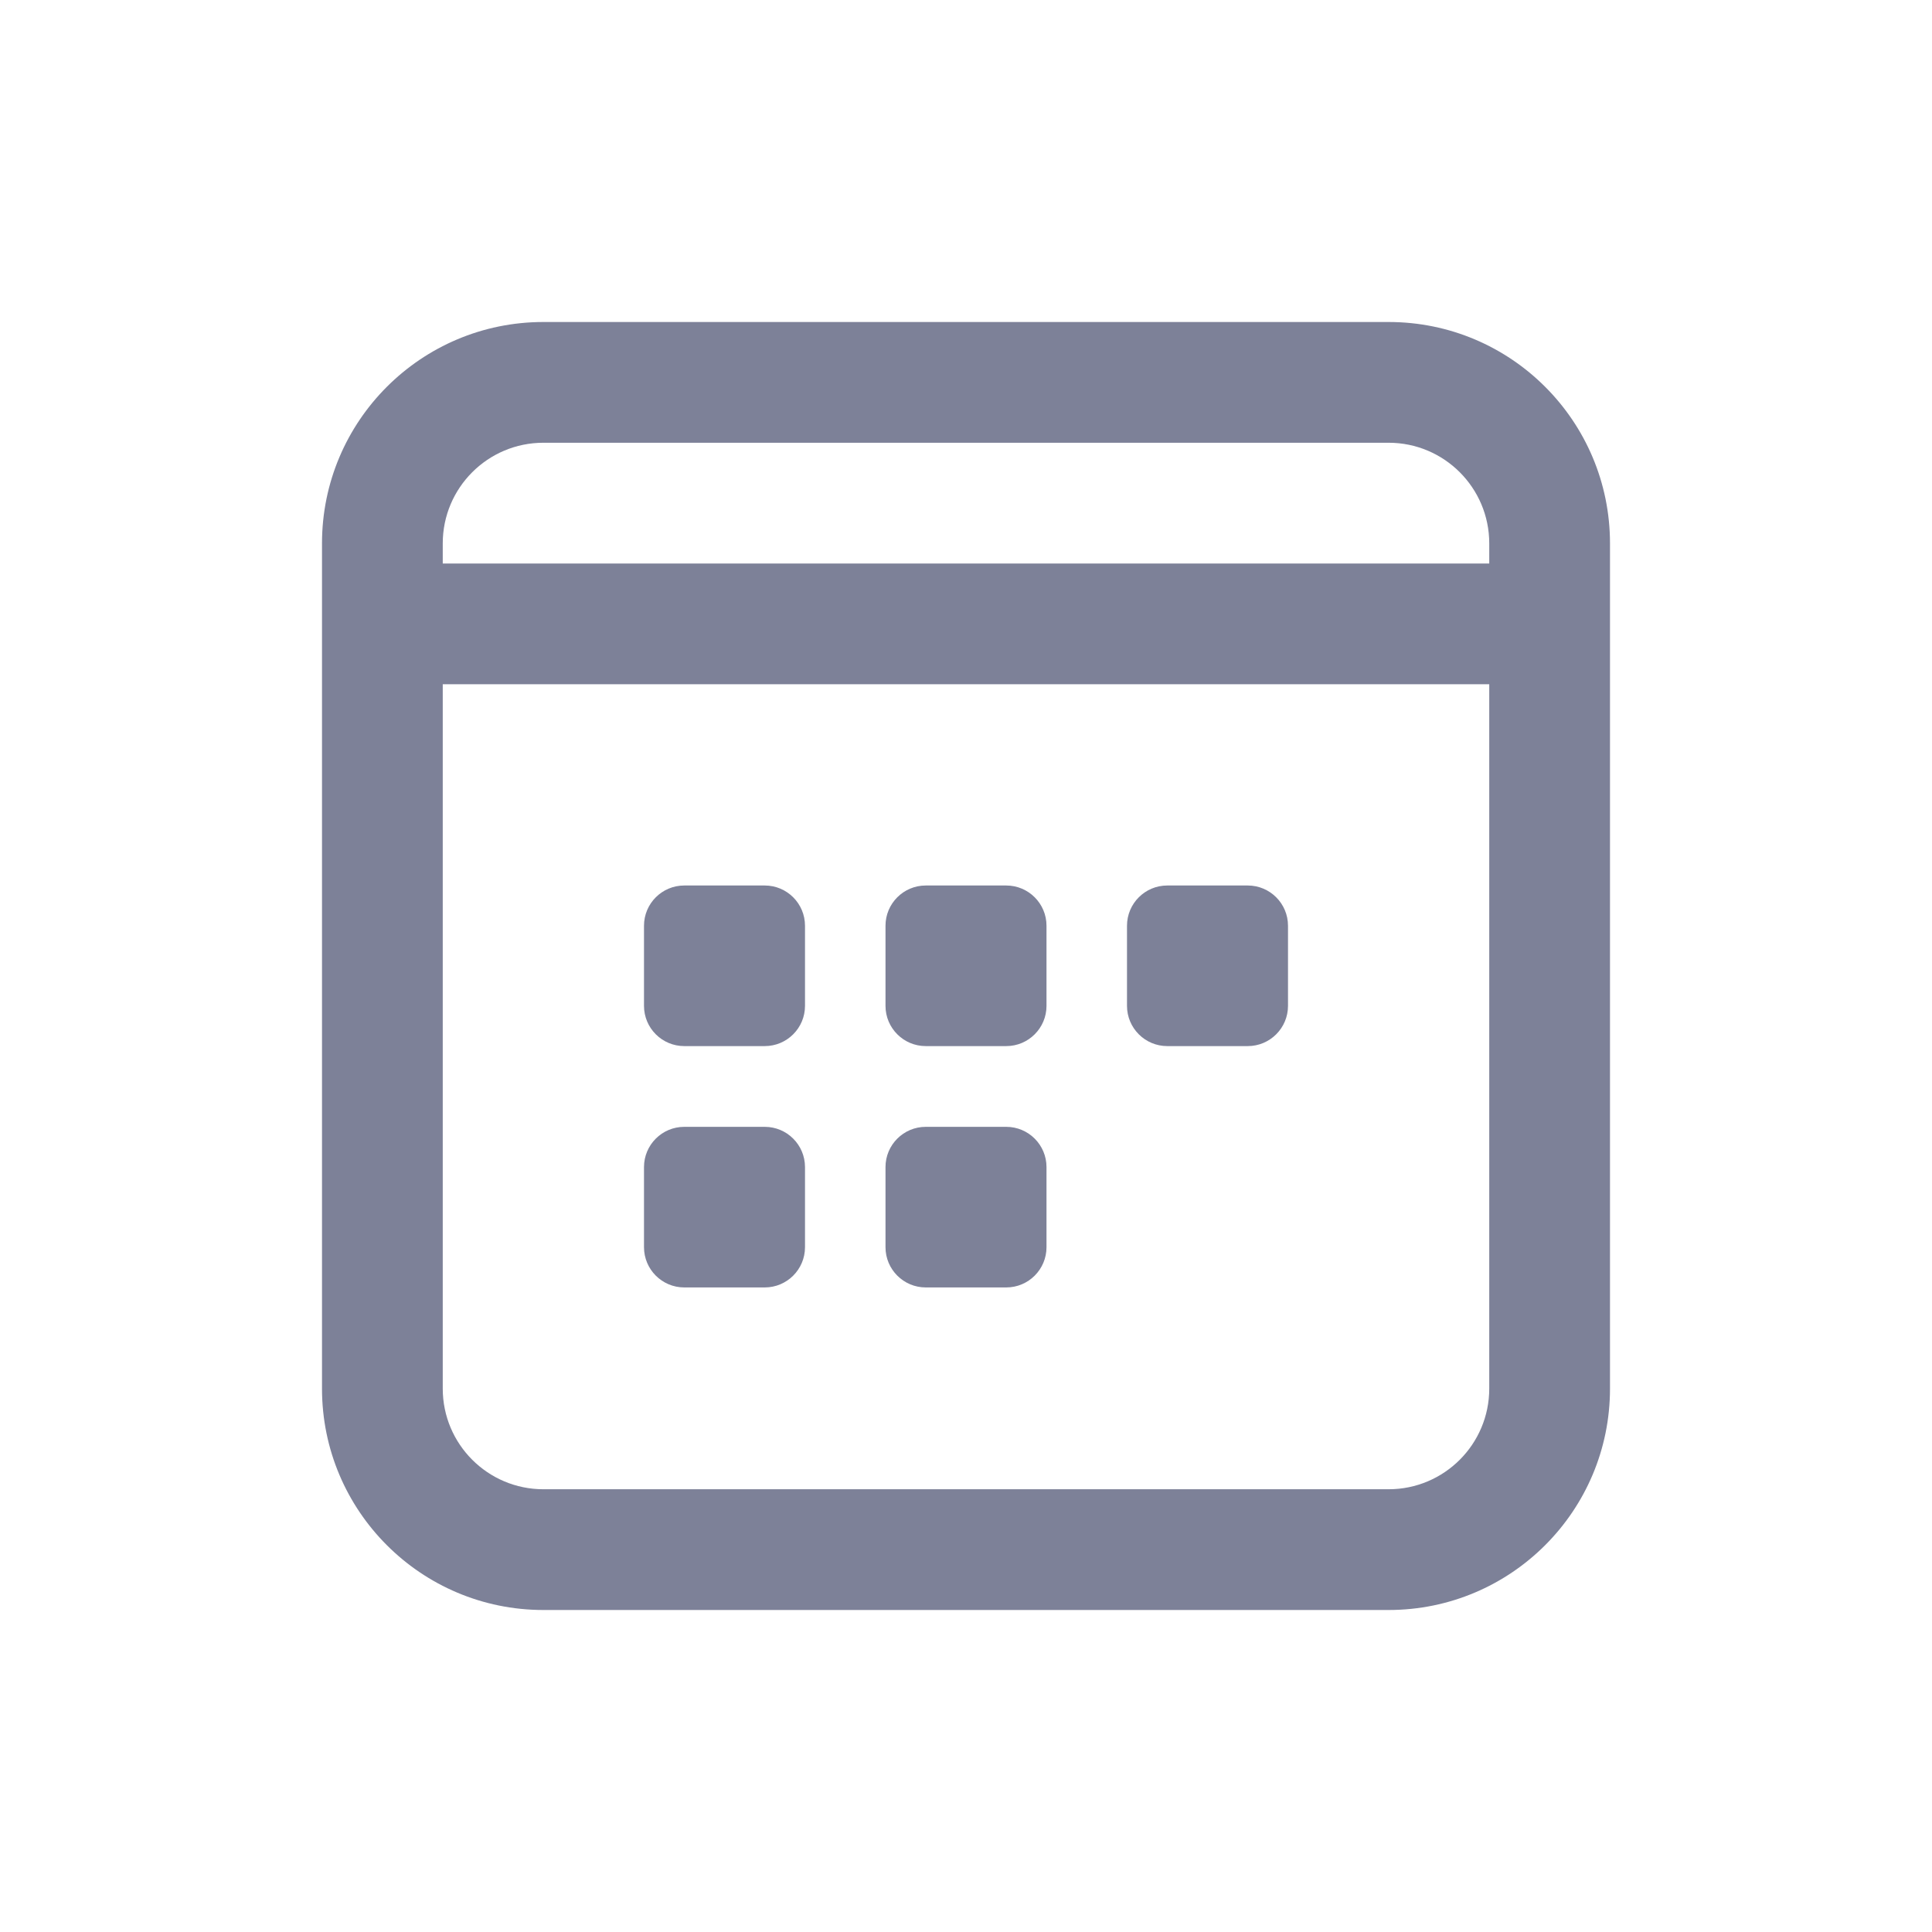 <svg width="24" height="24" viewBox="0 0 24 24" fill="none" xmlns="http://www.w3.org/2000/svg">
<path d="M8.5 11C8.224 11 8 11.224 8 11.5V12.495C8 12.771 8.224 12.995 8.5 12.995H9.5C9.776 12.995 10 12.771 10 12.495V11.5C10 11.224 9.776 11 9.5 11H8.5Z" fill="#7D8198"/>
<path d="M8 14.498C8 14.222 8.224 13.998 8.5 13.998H9.5C9.776 13.998 10 14.222 10 14.498V15.493C10 15.769 9.776 15.993 9.5 15.993H8.5C8.224 15.993 8 15.769 8 15.493V14.498Z" fill="#7D8198"/>
<path d="M11.5 11C11.224 11 11 11.224 11 11.5V12.495C11 12.771 11.224 12.995 11.5 12.995H12.5C12.776 12.995 13 12.771 13 12.495V11.5C13 11.224 12.776 11 12.5 11H11.5Z" fill="#7D8198"/>
<path d="M11 14.498C11 14.222 11.224 13.998 11.5 13.998H12.5C12.776 13.998 13 14.222 13 14.498V15.493C13 15.769 12.776 15.993 12.5 15.993H11.5C11.224 15.993 11 15.769 11 15.493V14.498Z" fill="#7D8198"/>
<path d="M14.5 11C14.224 11 14 11.224 14 11.5V12.495C14 12.771 14.224 12.995 14.5 12.995H15.5C15.776 12.995 16 12.771 16 12.495V11.5C16 11.224 15.776 11 15.5 11H14.5Z" fill="#7D8198"/>
<path fill-rule="evenodd" clip-rule="evenodd" d="M4 6.75C4 5.231 5.231 4 6.75 4H17.25C18.769 4 20 5.231 20 6.75V17.25C20 18.769 18.769 20 17.25 20H6.75C5.231 20 4 18.769 4 17.25V6.75ZM6.75 5.5C6.06 5.5 5.5 6.06 5.5 6.75V7H18.5V6.75C18.5 6.06 17.94 5.5 17.25 5.5H6.75ZM5.5 17.25V8.5H18.5V17.25C18.5 17.94 17.94 18.5 17.25 18.5H6.75C6.06 18.5 5.5 17.94 5.5 17.25Z" fill="#7D8198"/>
</svg>
